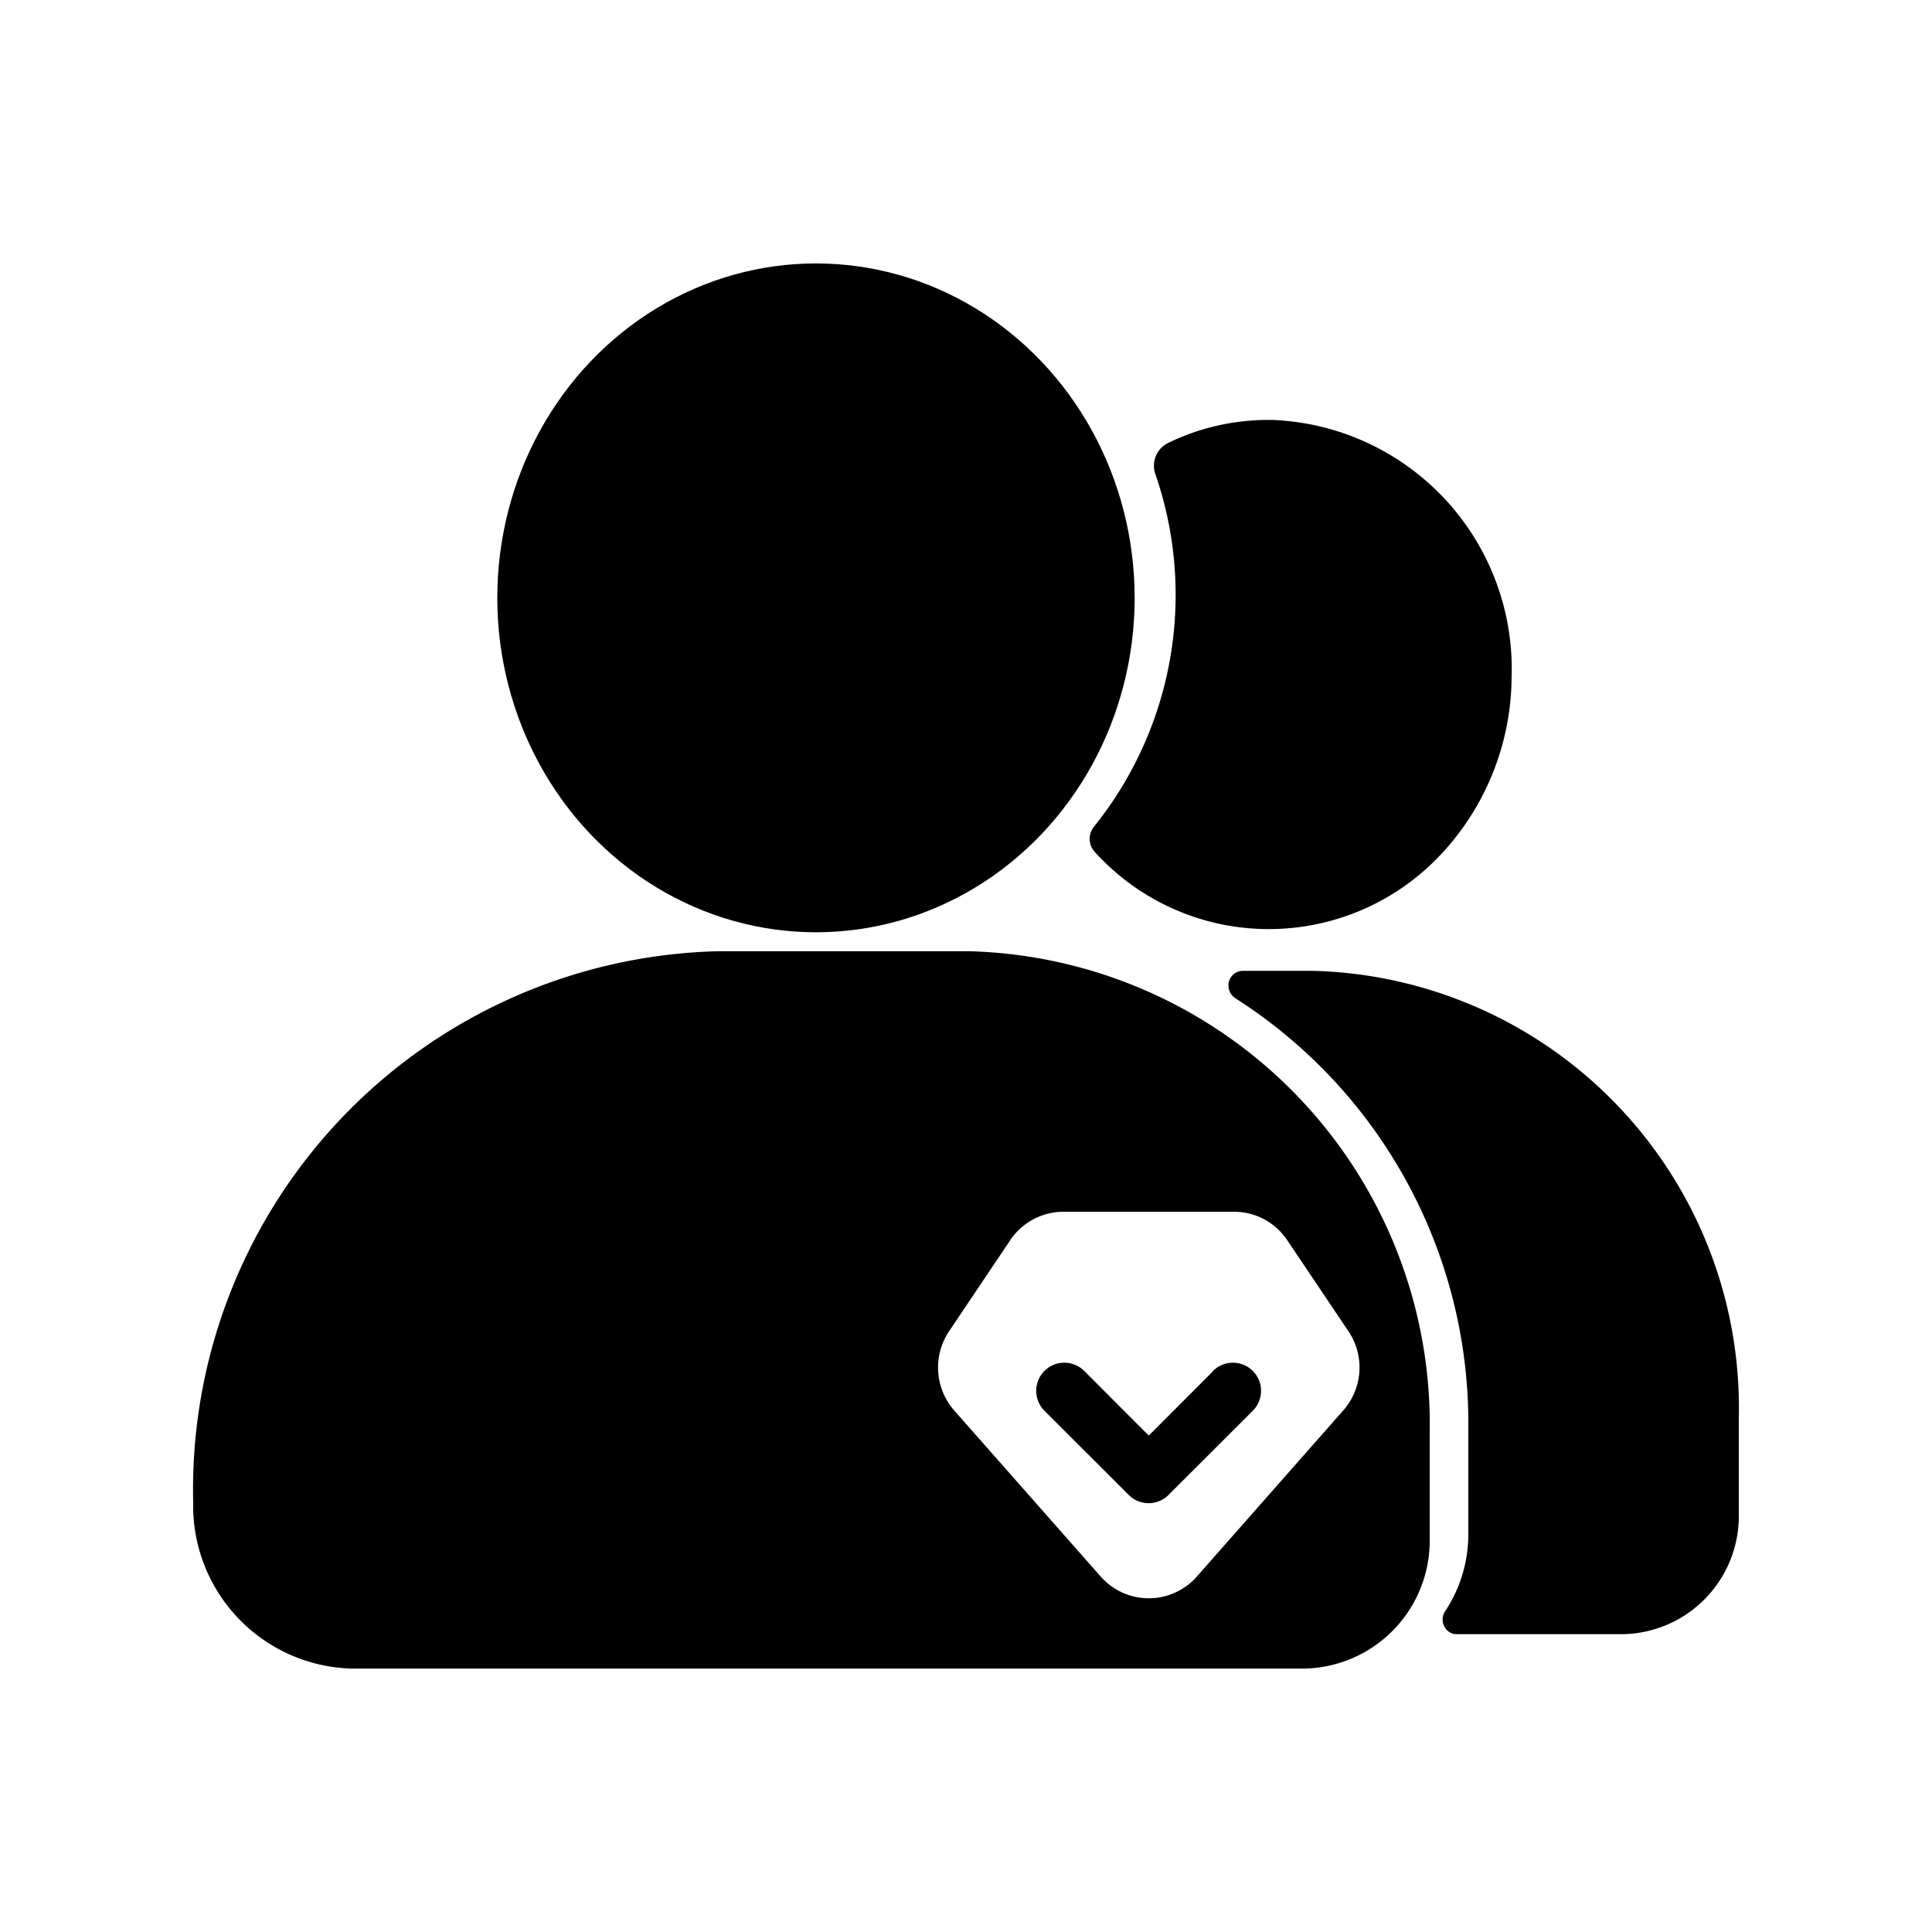 <svg id="ee43c558-099c-4ff8-b803-7a18c8b9e7a8" data-name="图层 1" xmlns="http://www.w3.org/2000/svg" viewBox="0 0 200 200"><defs><style>.fae6e9ca-b052-43a8-9146-1b3c01582ad3{}</style></defs><g id="a9b2d617-e1e6-4d31-960d-007adf7c3f56" data-name="组 235"><ellipse id="af32ab5f-e413-4e5a-8319-0d043f14a800" data-name="椭圆 31" class="fae6e9ca-b052-43a8-9146-1b3c01582ad3" cx="84.47" cy="61.89" rx="32.99" ry="34.62"/><path id="a2f271d4-0ba6-4f3a-a950-d463383438f7" data-name="路径 164" class="fae6e9ca-b052-43a8-9146-1b3c01582ad3" d="M113.24,85.59a2,2,0,0,0,.08,2.59,24.29,24.29,0,0,0,18.06,8h0a24.42,24.42,0,0,0,17.83-7.78,27.05,27.05,0,0,0,7.27-18.28,25.79,25.79,0,0,0-24.81-26.65h-.25a23.75,23.75,0,0,0-10.51,2.39,2.63,2.63,0,0,0-1.31,3.21A38.29,38.29,0,0,1,113.24,85.59Z"/><path id="a917f4ba-b7ae-4099-821a-6d8dcfff4c9a" data-name="路径 165" class="fae6e9ca-b052-43a8-9146-1b3c01582ad3" d="M135.9,100.5h-7.27a1.5,1.5,0,0,0-1.46,1.54,1.57,1.57,0,0,0,.73,1.31A52.16,52.16,0,0,1,152,147.78v11a14.41,14.41,0,0,1-2.39,8,1.55,1.55,0,0,0,.34,2.11,1.38,1.38,0,0,0,.83.28h17.27A12.23,12.23,0,0,0,180,156.67v-9.86A45.25,45.25,0,0,0,135.9,100.5Z"/><g id="a23c4847-7bee-48cd-92a5-b45422631e1e" data-name="组 234"><path id="aad66b67-ae45-4f73-8481-010357e6e621" data-name="路径 166" class="fae6e9ca-b052-43a8-9146-1b3c01582ad3" d="M100.29,98.47H74.34A55.72,55.72,0,0,0,20,155.5a16.86,16.86,0,0,0,16.41,17.23H135.1A13.24,13.24,0,0,0,148,159.2V148.5A49,49,0,0,0,100.29,98.47ZM139.06,146,123.9,163.2a5.85,5.85,0,0,1-.61.61,6.63,6.63,0,0,1-9.35-.61L98.77,146a6.74,6.74,0,0,1-.52-8.19l6.29-9.37a6.65,6.65,0,0,1,5.52-3h17.72a6.62,6.62,0,0,1,5.51,3l6.3,9.37A6.71,6.71,0,0,1,139.06,146Z"/><path id="e4a11818-0ab5-4e86-b49f-37cfeea5623d" data-name="路径 167" class="fae6e9ca-b052-43a8-9146-1b3c01582ad3" d="M125.6,141.92l-6.68,6.69-6.68-6.69a2.91,2.91,0,0,0-4.12,4.12l8.73,8.72a2.91,2.91,0,0,0,4.11,0h0l8.73-8.72a2.91,2.91,0,0,0-4.12-4.12Z"/></g></g></svg>